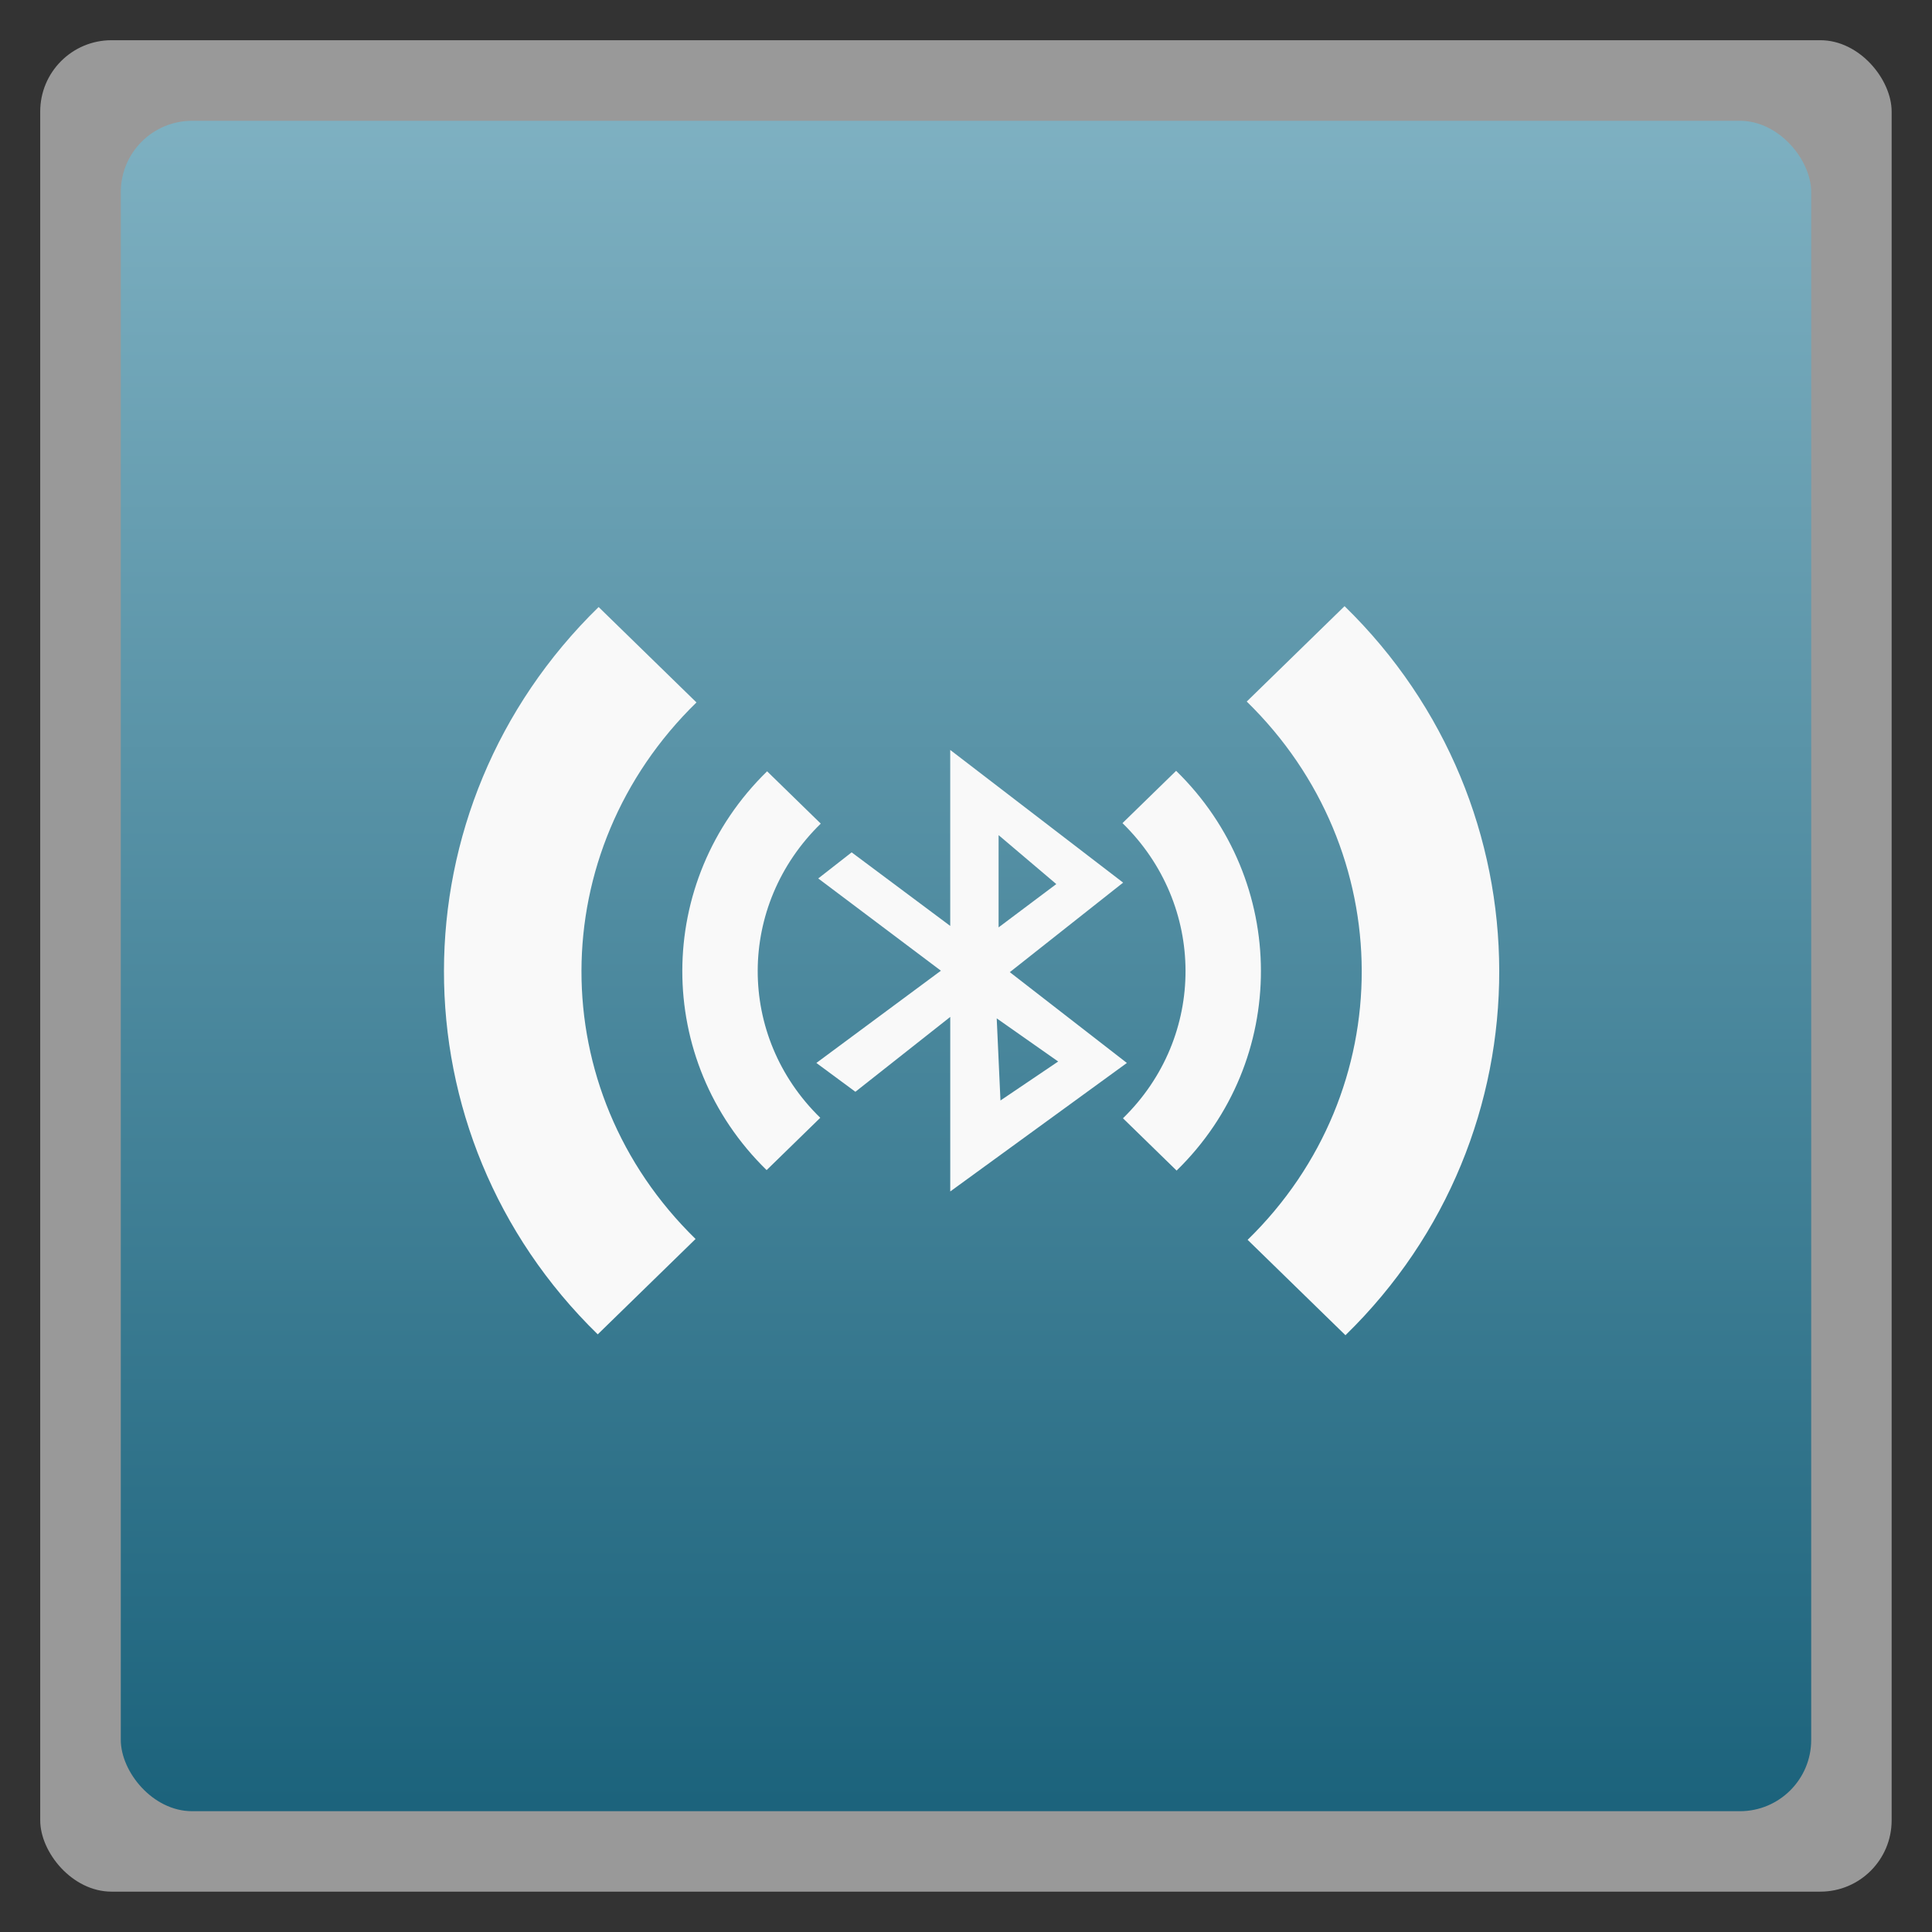 <svg xmlns="http://www.w3.org/2000/svg" xmlns:xlink="http://www.w3.org/1999/xlink" width="48" viewBox="0 0 13.547 13.547" height="48">
 <rect x="0" y="0" width="13.547" height="13.547" fill="#333333" stroke="none"/>
 <defs>
  <linearGradient id="0">
   <stop stop-color="#1c637c"/>
   <stop offset="1" stop-color="#7fb1c2"/>
  </linearGradient>
  <linearGradient xlink:href="#0" id="1" gradientUnits="userSpaceOnUse" gradientTransform="matrix(1.105,0,0,1.105,-134.283,-295.771)" y1="279.1" x2="0" y2="268.33"/>
 </defs>
 <rect height="12.982" rx="0.5" y="0.282" x="0.282" width="12.982" opacity="0.5" fill="#ffffff" fill-rule="evenodd"/>
 <rect height="11.853" rx="0.5" y="0.847" x="0.847" width="11.853" fill="url(#1)" fill-rule="evenodd"/>
 <g transform="matrix(0.037,0,0,0.036,2.077,2.194)" fill="#f9f9f9">
  <g transform="matrix(3.318,0,0,3.325,48.364,-3291.182)">
   <path d="m 22.779,1015.431 0,10.309 -5.631,-4.31 -1.908,1.529 7.006,5.404 -7.113,5.404 2.229,1.688 5.418,-4.385 0,10.224 10.088,-7.527 -6.686,-5.319 6.472,-5.245 -9.875,-7.772 z m 2.762,4.99 3.296,2.867 -3.296,2.537 0,-5.404 z m -0.107,10.734 3.51,2.527 -3.296,2.283 -0.214,-4.809 z" fill-rule="evenodd"/>
  </g>
  <g transform="matrix(3.318,0,0,3.325,48.364,-3291.182)" color="#000000">
   <path d="m 12.32,1016.682 c -6.444,6.444 -6.463,16.925 -0.028,23.361 l 3.064,-3.064 c -4.78,-4.78 -4.758,-12.446 0.028,-17.232 l -3.064,-3.064 z m 20.297,3.036 c 4.78,4.78 4.814,12.502 0.028,17.289 l 3.064,3.064 c 6.444,-6.444 6.407,-16.982 -0.028,-23.417 l -3.064,3.064 z"/>
   <path d="m 2.697,1007.059 c -11.753,11.753 -11.788,30.869 -0.051,42.606 l 5.588,-5.588 c -8.717,-8.717 -8.678,-22.7 0.051,-31.429 l -5.588,-5.588 z m 37.017,5.537 c 8.717,8.717 8.781,22.802 0.051,31.532 l 5.588,5.588 c 11.753,-11.752 11.686,-30.972 -0.051,-42.708 l -5.588,5.588 z"/>
  </g>
 </g>
</svg>
